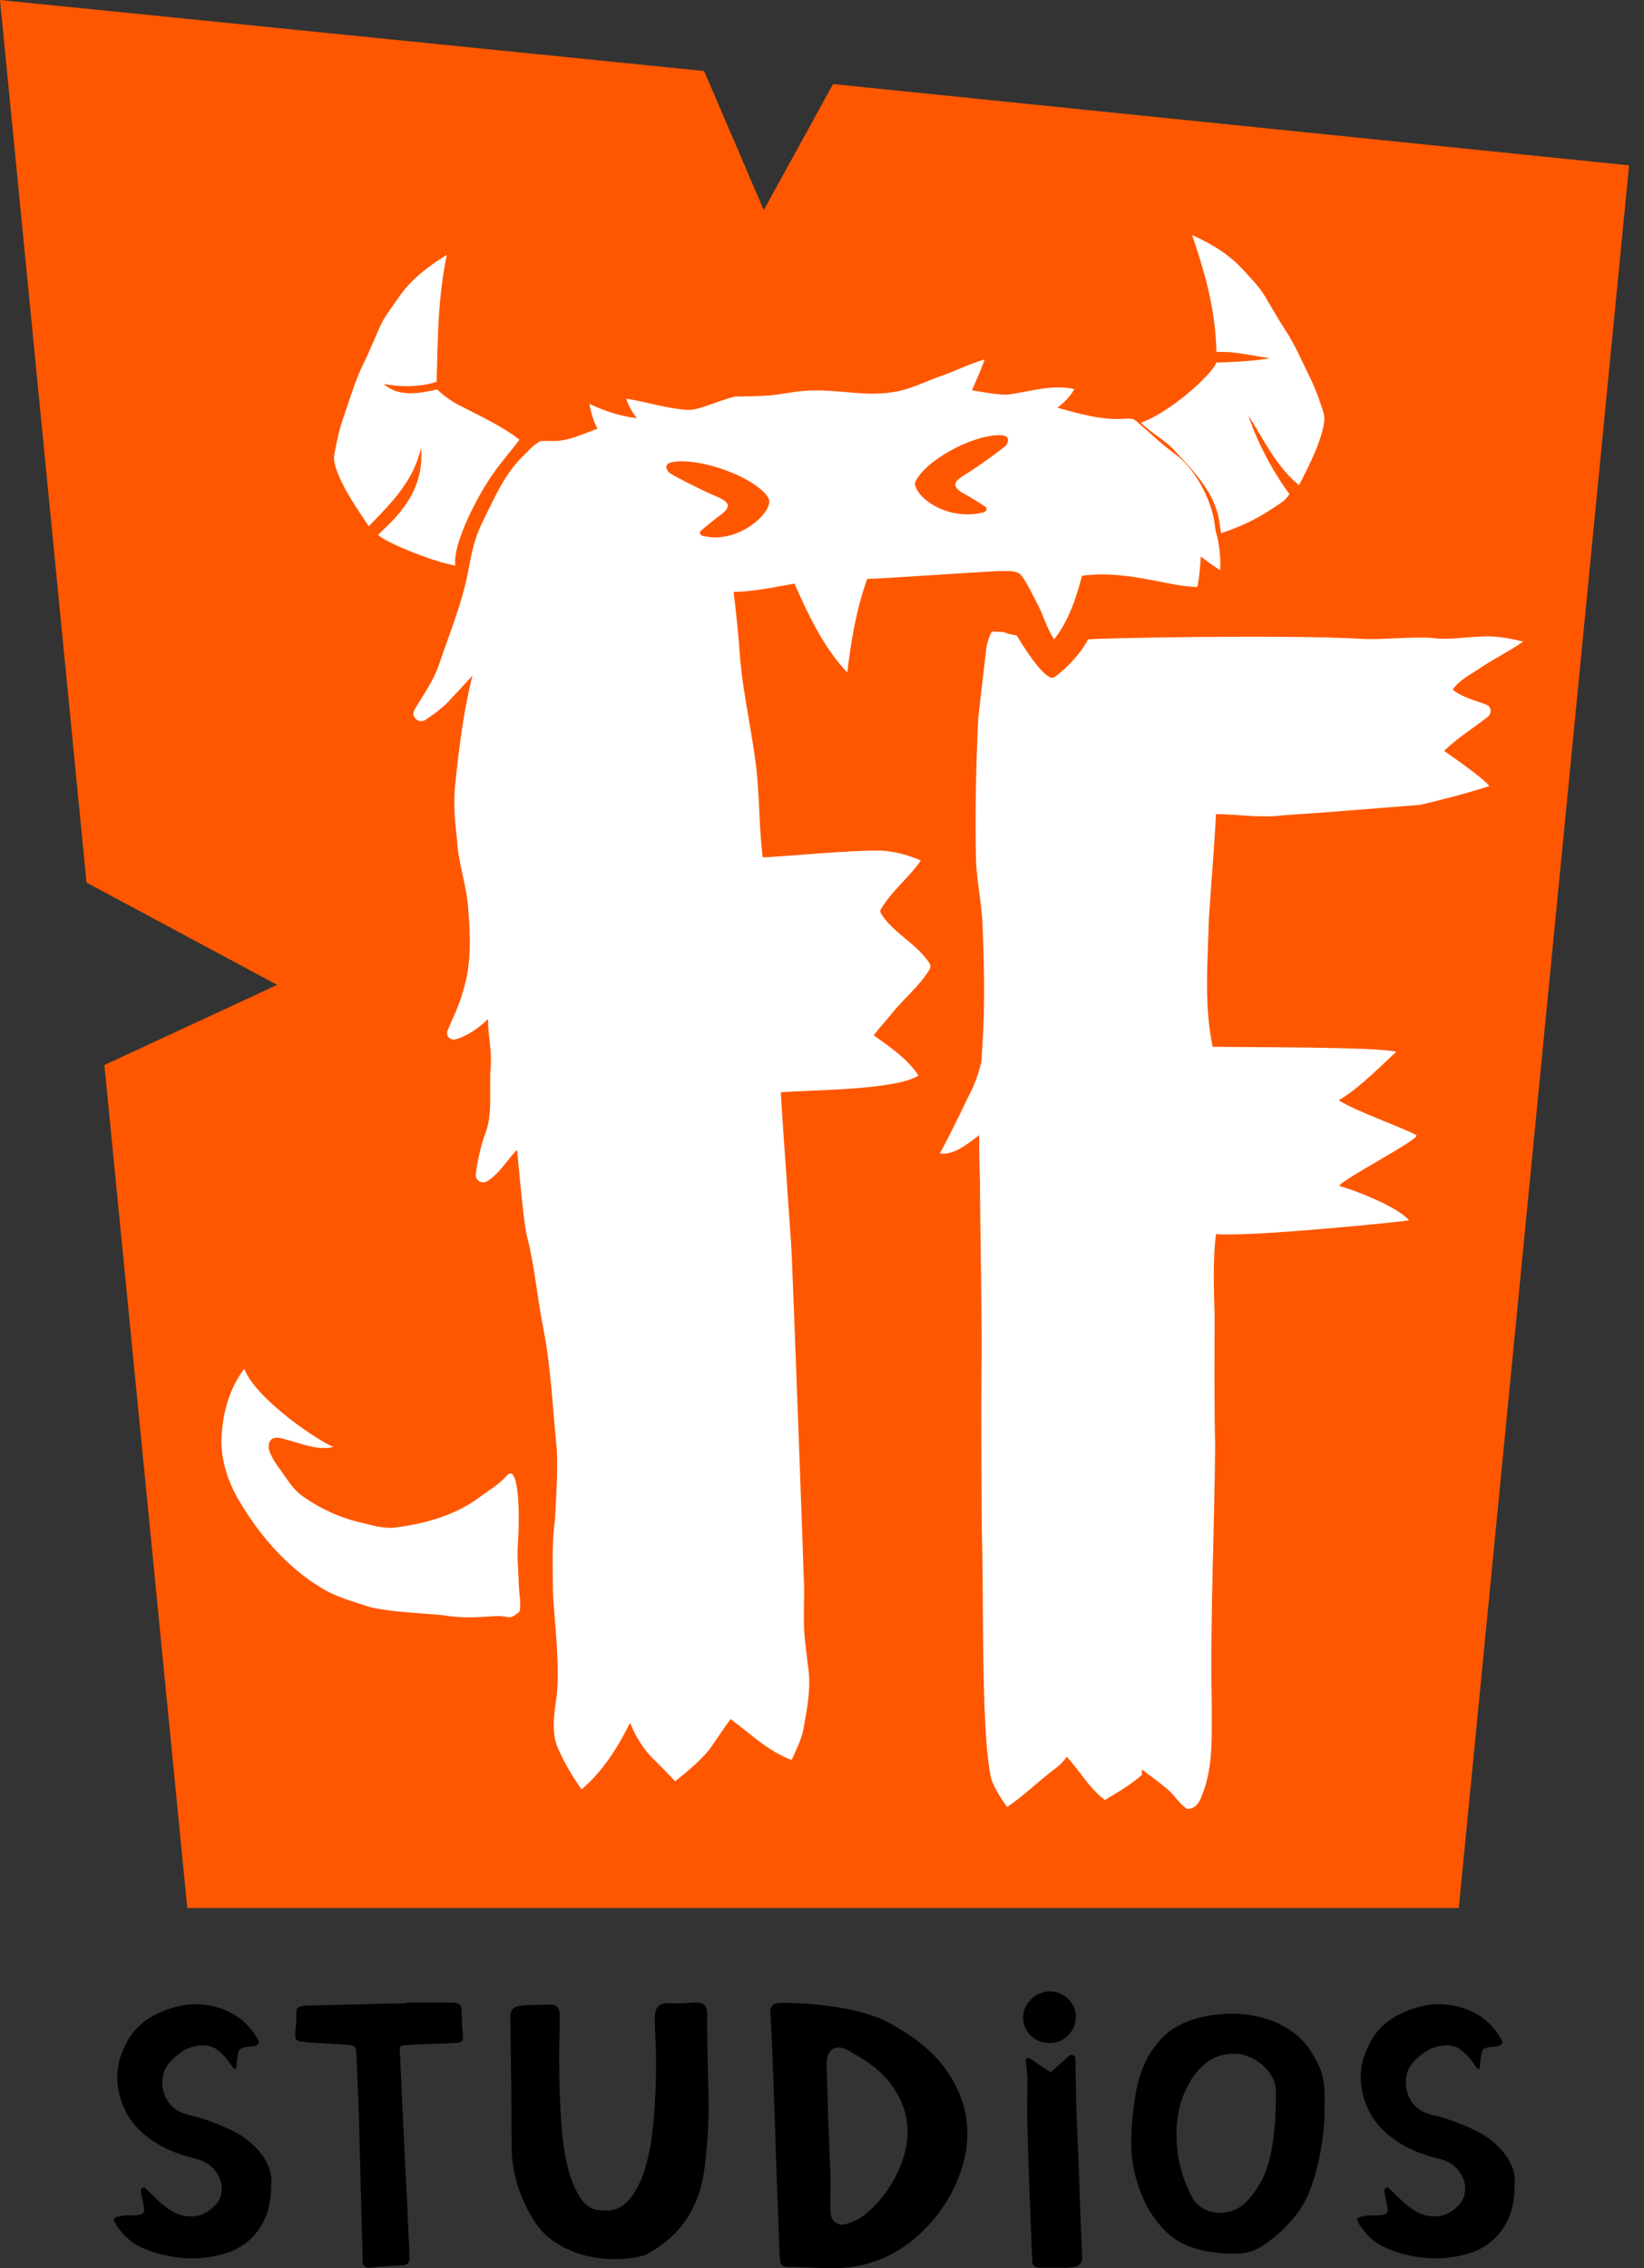 <svg width="87" height="120" viewBox="0 0 87 120" fill="none" xmlns="http://www.w3.org/2000/svg">
    <rect x="0" y="0" width="87" height="120" fill="#333333" stroke="none"/>
    <g id="words" transform="translate(6, 105)">
        <path
            d="M6.413 4.476C6.341 4.396 6.277 4.316 6.221 4.236C6.165 4.156 6.109 4.077 6.053 3.997C5.869 3.757 5.665 3.561 5.442 3.405C5.218 3.253 4.942 3.189 4.618 3.213C4.279 3.241 3.983 3.333 3.719 3.493C3.459 3.653 3.223 3.849 3.012 4.073C2.816 4.288 2.688 4.52 2.632 4.776C2.576 5.032 2.572 5.276 2.62 5.519C2.668 5.759 2.76 5.979 2.896 6.183C3.027 6.383 3.195 6.543 3.391 6.662C3.587 6.77 3.803 6.85 4.035 6.902C4.266 6.954 4.49 7.014 4.698 7.082C5.29 7.27 5.849 7.498 6.377 7.766C6.904 8.033 7.368 8.401 7.76 8.869C7.956 9.108 8.111 9.368 8.223 9.652C8.335 9.932 8.379 10.232 8.351 10.555C8.351 11.291 8.239 11.902 8.012 12.39C7.788 12.877 7.496 13.269 7.144 13.561C6.792 13.857 6.401 14.068 5.973 14.204C5.542 14.336 5.13 14.42 4.726 14.456C4.326 14.488 3.955 14.488 3.615 14.456C3.275 14.424 3.032 14.384 2.876 14.344C2.424 14.264 1.964 14.116 1.493 13.905C1.021 13.693 0.621 13.365 0.298 12.921C0.27 12.893 0.246 12.861 0.222 12.822C0.202 12.781 0.178 12.749 0.146 12.722C0.118 12.654 0.086 12.59 0.05 12.522C0.014 12.454 0.01 12.41 0.038 12.382C0.066 12.342 0.114 12.31 0.186 12.29C0.258 12.27 0.326 12.254 0.398 12.238C0.565 12.21 0.733 12.202 0.893 12.206C1.053 12.214 1.213 12.206 1.369 12.174C1.581 12.146 1.665 12.026 1.621 11.814C1.593 11.666 1.565 11.523 1.537 11.383C1.509 11.243 1.481 11.099 1.453 10.951V10.891C1.453 10.823 1.485 10.779 1.549 10.751C1.613 10.723 1.665 10.731 1.709 10.771V10.791C1.904 10.963 2.096 11.147 2.28 11.331C2.464 11.518 2.66 11.686 2.872 11.83C3.267 12.126 3.691 12.27 4.151 12.262C4.606 12.254 5.022 12.058 5.386 11.67C5.581 11.482 5.693 11.231 5.725 10.907C5.753 10.519 5.645 10.168 5.398 9.856C5.15 9.54 4.822 9.332 4.414 9.224C3.683 9.052 3.067 8.829 2.564 8.553C2.064 8.277 1.657 7.977 1.337 7.65C1.021 7.322 0.781 6.986 0.617 6.638C0.454 6.291 0.342 5.955 0.278 5.627C0.214 5.3 0.194 4.996 0.214 4.716C0.234 4.436 0.266 4.2 0.31 4.013C0.41 3.705 0.53 3.409 0.669 3.121C0.809 2.834 0.993 2.57 1.217 2.33C1.497 2.034 1.821 1.794 2.18 1.607C2.54 1.419 2.924 1.271 3.331 1.167C4.135 0.955 4.942 0.995 5.761 1.287C6.577 1.583 7.204 2.114 7.64 2.889C7.696 2.969 7.712 3.041 7.684 3.109C7.656 3.177 7.584 3.221 7.472 3.249C7.332 3.277 7.22 3.289 7.132 3.289C6.892 3.317 6.745 3.361 6.689 3.421C6.633 3.481 6.589 3.625 6.561 3.853C6.545 3.961 6.537 4.057 6.529 4.144C6.521 4.232 6.513 4.328 6.497 4.436C6.469 4.448 6.433 4.464 6.393 4.476H6.413Z"
            fill="black" />
        <path
            d="M15.522 0.947H17.972C18.168 0.959 18.296 1.003 18.352 1.079C18.407 1.151 18.435 1.283 18.435 1.471C18.435 1.887 18.455 2.306 18.499 2.734C18.511 2.95 18.423 3.062 18.224 3.074C17.772 3.102 17.32 3.122 16.873 3.134C16.421 3.145 15.969 3.165 15.522 3.193C15.338 3.205 15.23 3.229 15.194 3.265C15.158 3.297 15.15 3.401 15.162 3.577C15.246 5.38 15.322 7.03 15.394 8.529C15.422 9.173 15.454 9.804 15.49 10.436C15.526 11.063 15.554 11.647 15.574 12.19C15.594 12.73 15.618 13.201 15.638 13.605C15.658 14.005 15.67 14.289 15.67 14.448C15.67 14.568 15.646 14.664 15.594 14.728C15.546 14.796 15.442 14.836 15.286 14.848C15.002 14.86 14.714 14.876 14.419 14.9C14.123 14.92 13.835 14.944 13.551 14.972C13.328 14.984 13.208 14.884 13.192 14.672C13.164 13.401 13.132 12.138 13.096 10.875C13.06 9.612 13.028 8.341 13 7.058C12.972 6.459 12.948 5.867 12.924 5.284C12.904 4.704 12.88 4.113 12.848 3.509C12.848 3.389 12.812 3.309 12.744 3.269C12.672 3.229 12.588 3.201 12.492 3.189C12.097 3.161 11.709 3.138 11.329 3.118C10.949 3.098 10.57 3.074 10.19 3.046C9.906 3.018 9.738 2.974 9.682 2.914C9.626 2.854 9.611 2.69 9.638 2.422C9.682 2.086 9.694 1.787 9.682 1.519C9.666 1.371 9.694 1.271 9.766 1.219C9.838 1.167 9.934 1.131 10.062 1.119C10.146 1.107 10.23 1.099 10.314 1.099H10.566L15.51 0.979V0.959L15.522 0.947Z"
            fill="black" />
        <path
            d="M28.654 1.727C28.654 1.475 28.71 1.283 28.822 1.155C28.933 1.027 29.129 0.971 29.413 0.983C29.653 0.995 29.893 0.995 30.133 0.983C30.372 0.971 30.612 0.955 30.852 0.943C31.232 0.943 31.423 1.131 31.423 1.503C31.423 2.854 31.443 4.201 31.487 5.544C31.531 6.887 31.467 8.241 31.296 9.604C31.184 10.607 30.892 11.491 30.42 12.262C29.949 13.03 29.269 13.669 28.382 14.177C28.31 14.217 28.242 14.253 28.17 14.289C28.098 14.321 28.03 14.345 27.958 14.361C27.523 14.468 27.031 14.52 26.491 14.52C25.952 14.52 25.412 14.448 24.885 14.309C24.357 14.169 23.858 13.945 23.386 13.637C22.914 13.329 22.523 12.922 22.215 12.414C21.847 11.815 21.571 11.203 21.38 10.58C21.188 9.956 21.088 9.301 21.072 8.605C21.072 7.442 21.064 6.291 21.052 5.148C21.036 4.005 21.024 2.854 21.008 1.691C21.008 1.331 21.192 1.135 21.555 1.111C21.807 1.083 22.063 1.071 22.315 1.071C22.567 1.071 22.822 1.063 23.074 1.051C23.442 1.039 23.622 1.219 23.622 1.591C23.622 1.859 23.614 2.302 23.602 2.926C23.586 3.545 23.586 4.241 23.602 5C23.614 5.763 23.65 6.551 23.706 7.366C23.762 8.182 23.869 8.925 24.033 9.6C24.193 10.276 24.421 10.831 24.709 11.275C24.997 11.715 25.368 11.938 25.82 11.938C26.395 12.006 26.867 11.839 27.235 11.439C27.602 11.039 27.89 10.504 28.102 9.836C28.314 9.169 28.462 8.421 28.546 7.602C28.63 6.779 28.682 5.979 28.706 5.196C28.726 4.413 28.722 3.709 28.694 3.082C28.666 2.454 28.65 2.006 28.65 1.739L28.654 1.727Z"
            fill="black" />
        <path
            d="M41.35 2.191C42.545 2.874 43.441 3.626 44.032 4.457C44.624 5.284 44.987 6.128 45.119 6.983C45.251 7.838 45.199 8.682 44.959 9.509C44.72 10.336 44.36 11.1 43.88 11.795C43.401 12.491 42.841 13.09 42.202 13.59C41.562 14.089 40.915 14.441 40.267 14.641C39.915 14.773 39.556 14.869 39.188 14.921C38.82 14.973 38.457 15.001 38.089 15.001C37.721 15.001 37.358 14.989 36.99 14.969C36.622 14.948 36.258 14.937 35.891 14.937C35.735 14.948 35.603 14.937 35.491 14.897C35.379 14.857 35.307 14.765 35.279 14.617C35.263 14.485 35.251 14.209 35.235 13.793C35.219 13.378 35.203 12.874 35.183 12.279C35.163 11.683 35.139 11.028 35.107 10.304C35.079 9.581 35.055 8.849 35.031 8.098C35.011 7.351 34.987 6.615 34.956 5.892C34.928 5.168 34.904 4.513 34.883 3.917C34.864 3.322 34.84 2.814 34.819 2.395C34.8 1.975 34.78 1.691 34.768 1.543C34.724 1.144 34.928 0.948 35.379 0.964C35.451 0.964 35.603 0.964 35.843 0.972C36.083 0.98 36.37 0.992 36.71 1.012C37.05 1.032 37.422 1.068 37.829 1.124C38.237 1.176 38.648 1.248 39.064 1.335C39.48 1.423 39.883 1.535 40.279 1.675C40.675 1.815 41.027 1.987 41.334 2.187L41.35 2.191ZM37.953 10.16C37.953 10.468 37.953 10.78 37.941 11.092C37.933 11.407 37.941 11.715 37.953 12.023C37.969 12.331 38.081 12.534 38.285 12.634C38.493 12.734 38.732 12.714 39.008 12.578C39.268 12.518 39.588 12.327 39.963 12.003C40.339 11.679 40.691 11.275 41.023 10.784C41.35 10.292 41.618 9.737 41.818 9.117C42.018 8.498 42.074 7.862 41.99 7.219C41.906 6.575 41.634 5.936 41.174 5.296C40.715 4.661 39.991 4.081 39.012 3.558C38.66 3.326 38.365 3.266 38.125 3.374C37.885 3.482 37.761 3.734 37.745 4.133C37.745 4.225 37.745 4.377 37.757 4.593C37.765 4.809 37.773 5.064 37.781 5.364C37.789 5.664 37.797 5.988 37.805 6.343C37.813 6.695 37.825 7.051 37.841 7.403C37.873 8.246 37.909 9.165 37.957 10.164L37.953 10.16Z"
            fill="black" />
        <path
            d="M49.592 0.359C49.967 0.375 50.287 0.515 50.547 0.779C50.806 1.043 50.938 1.355 50.938 1.71C50.922 2.102 50.779 2.434 50.507 2.705C50.231 2.977 49.891 3.105 49.487 3.089C49.112 3.073 48.792 2.937 48.532 2.682C48.273 2.426 48.141 2.102 48.141 1.71C48.157 1.335 48.304 1.019 48.584 0.755C48.868 0.491 49.204 0.359 49.592 0.359ZM48.52 3.913C48.86 4.152 49.216 4.392 49.599 4.636L50.571 3.773C50.627 3.721 50.691 3.701 50.763 3.721C50.834 3.741 50.882 3.785 50.91 3.853C50.922 4.452 50.934 5.056 50.942 5.655C50.95 6.255 50.966 6.858 50.994 7.458C51.05 8.609 51.098 9.752 51.13 10.895C51.166 12.038 51.21 13.185 51.266 14.332C51.278 14.572 51.23 14.736 51.118 14.824C51.006 14.912 50.803 14.96 50.507 14.976H49.048C48.764 14.976 48.624 14.856 48.624 14.616C48.58 13.425 48.536 12.246 48.488 11.067C48.44 9.892 48.4 8.709 48.372 7.518C48.356 7.078 48.356 6.638 48.36 6.203C48.368 5.767 48.372 5.331 48.372 4.888C48.356 4.74 48.344 4.592 48.328 4.448C48.312 4.3 48.3 4.152 48.285 4.008C48.269 3.956 48.292 3.917 48.348 3.897C48.404 3.877 48.46 3.881 48.516 3.909L48.52 3.913Z"
            fill="black" />
        <path
            d="M64.095 6.64C64.095 7.24 64.039 7.887 63.927 8.575C63.815 9.262 63.639 9.961 63.4 10.669C63.176 11.312 62.852 11.88 62.428 12.383C62.005 12.887 61.497 13.343 60.906 13.758C60.482 14.054 60.026 14.21 59.531 14.23C59.039 14.25 58.543 14.218 58.052 14.138C57.109 13.99 56.365 13.67 55.822 13.175C55.278 12.679 54.846 12.08 54.523 11.372C54.087 10.397 53.867 9.414 53.867 8.427C53.867 7.439 53.967 6.44 54.163 5.441C54.263 4.973 54.411 4.53 54.607 4.106C54.802 3.686 55.078 3.283 55.43 2.895C55.71 2.575 56.065 2.312 56.497 2.104C56.925 1.896 57.392 1.748 57.892 1.652C58.392 1.56 58.911 1.52 59.447 1.54C59.982 1.56 60.494 1.648 60.989 1.8C61.481 1.952 61.937 2.176 62.352 2.463C62.768 2.751 63.108 3.107 63.376 3.535C63.543 3.802 63.679 4.038 63.775 4.246C63.875 4.454 63.947 4.666 63.995 4.878C64.043 5.093 64.075 5.337 64.091 5.609C64.103 5.885 64.103 6.228 64.091 6.64H64.095ZM61.517 6.5V5.617C61.517 5.365 61.449 5.117 61.317 4.873C61.181 4.634 61.005 4.418 60.79 4.234C60.57 4.046 60.326 3.898 60.05 3.794C59.774 3.686 59.499 3.643 59.215 3.654C58.679 3.682 58.24 3.826 57.896 4.086C57.552 4.346 57.261 4.67 57.021 5.057C56.653 5.673 56.425 6.296 56.333 6.932C56.241 7.567 56.237 8.211 56.321 8.866C56.365 9.254 56.449 9.642 56.573 10.029C56.701 10.417 56.853 10.793 57.037 11.152C57.149 11.408 57.316 11.608 57.532 11.752C57.752 11.9 57.988 11.996 58.24 12.044C58.492 12.092 58.759 12.08 59.031 12.012C59.307 11.944 59.555 11.824 59.782 11.652C59.894 11.56 60.002 11.456 60.098 11.34C60.198 11.228 60.29 11.108 60.374 10.989C60.626 10.641 60.826 10.285 60.965 9.917C61.105 9.55 61.213 9.174 61.281 8.794C61.353 8.415 61.405 8.031 61.441 7.651C61.477 7.272 61.501 6.888 61.513 6.5H61.517Z"
            fill="black" />
        <path
            d="M72.218 4.476C72.145 4.396 72.082 4.316 72.026 4.236C71.97 4.156 71.914 4.077 71.858 3.997C71.674 3.757 71.47 3.561 71.246 3.405C71.022 3.253 70.747 3.189 70.423 3.213C70.083 3.241 69.787 3.333 69.524 3.493C69.264 3.653 69.028 3.849 68.816 4.073C68.62 4.288 68.492 4.52 68.436 4.776C68.38 5.032 68.377 5.276 68.424 5.519C68.472 5.759 68.564 5.979 68.7 6.183C68.832 6.383 69 6.543 69.196 6.662C69.392 6.77 69.608 6.85 69.839 6.902C70.071 6.954 70.295 7.014 70.503 7.082C71.094 7.27 71.654 7.498 72.181 7.766C72.709 8.033 73.173 8.401 73.564 8.869C73.76 9.108 73.916 9.368 74.028 9.652C74.14 9.932 74.184 10.232 74.156 10.555C74.156 11.291 74.044 11.902 73.816 12.39C73.592 12.877 73.301 13.269 72.949 13.561C72.597 13.857 72.206 14.068 71.778 14.204C71.346 14.336 70.934 14.42 70.531 14.456C70.131 14.488 69.76 14.488 69.42 14.456C69.08 14.424 68.836 14.384 68.68 14.344C68.229 14.264 67.769 14.116 67.297 13.905C66.826 13.693 66.426 13.365 66.102 12.921C66.074 12.893 66.05 12.861 66.026 12.822C66.007 12.781 65.983 12.749 65.951 12.722C65.922 12.654 65.891 12.59 65.855 12.522C65.819 12.454 65.815 12.41 65.843 12.382C65.871 12.342 65.918 12.31 65.99 12.29C66.062 12.27 66.13 12.254 66.202 12.238C66.37 12.21 66.538 12.202 66.698 12.206C66.858 12.214 67.018 12.206 67.174 12.174C67.385 12.146 67.469 12.026 67.425 11.814C67.397 11.666 67.369 11.523 67.341 11.383C67.313 11.243 67.285 11.099 67.257 10.951V10.891C67.257 10.823 67.289 10.779 67.353 10.751C67.417 10.723 67.469 10.731 67.513 10.771V10.791C67.709 10.963 67.901 11.147 68.085 11.331C68.269 11.518 68.465 11.686 68.676 11.83C69.072 12.126 69.496 12.27 69.955 12.262C70.411 12.254 70.827 12.058 71.19 11.67C71.386 11.482 71.498 11.231 71.53 10.907C71.558 10.519 71.45 10.168 71.202 9.856C70.954 9.54 70.627 9.332 70.219 9.224C69.488 9.052 68.872 8.829 68.369 8.553C67.869 8.277 67.461 7.977 67.141 7.65C66.826 7.322 66.586 6.986 66.422 6.638C66.258 6.291 66.146 5.955 66.082 5.627C66.018 5.3 65.999 4.996 66.019 4.716C66.038 4.436 66.07 4.2 66.114 4.013C66.214 3.705 66.334 3.409 66.474 3.121C66.614 2.834 66.798 2.57 67.022 2.33C67.301 2.034 67.625 1.794 67.985 1.607C68.345 1.419 68.728 1.271 69.136 1.167C69.939 0.955 70.747 0.995 71.566 1.287C72.381 1.583 73.009 2.114 73.445 2.889C73.5 2.969 73.516 3.041 73.488 3.109C73.46 3.177 73.388 3.221 73.277 3.249C73.137 3.277 73.025 3.289 72.937 3.289C72.697 3.317 72.549 3.361 72.493 3.421C72.437 3.481 72.393 3.625 72.365 3.853C72.349 3.961 72.341 4.057 72.333 4.144C72.325 4.232 72.317 4.328 72.301 4.436C72.273 4.448 72.237 4.464 72.198 4.476H72.218Z"
            fill="black" />
    </g>
    <g id="bord" transform="translate(0, 0)">
        <path
            d="M0 0L37.262 3.757L40.419 11.115L44.085 4.448L86.211 8.749L77.198 100.946H9.912L5.524 56.346L14.668 52.106L4.58 46.694L0 0Z"
            fill="url(#paint0_linear_629_814)" />
        <defs>
            <linearGradient id="paint0_linear_629_814" x1="43.105" y1="0" x2="43.105" y2="0"
                gradientUnits="userSpaceOnUse">
                <stop stop-color="#FF6D00" />
                <stop offset="1" stop-color="#FF4100" />
            </linearGradient>
        </defs>
    </g>
    <g id="body" transform="translate(20.94, 19.01)">
        <path
            d="M43.433 9.252C43.389 9.076 43.365 8.897 43.341 8.717C43.193 7.49 42.334 5.791 41.218 4.992C40.507 4.468 39.876 3.857 39.208 3.285C39.032 3.105 38.773 3.133 38.545 3.145C37.342 3.229 36.167 2.873 35.016 2.562C35.367 2.286 35.703 1.974 35.915 1.575C34.736 1.303 33.553 1.718 32.39 1.866C31.754 1.882 31.127 1.734 30.499 1.639C30.731 1.099 30.971 0.563 31.167 0.008C30.387 0.224 29.664 0.603 28.9 0.867C28.013 1.171 27.17 1.639 26.227 1.746C24.832 1.966 23.441 1.603 22.046 1.65C21.179 1.65 20.335 1.902 19.468 1.93C18.96 1.962 18.453 1.958 17.949 1.97C17.466 2.094 16.994 2.27 16.526 2.438C16.163 2.558 15.791 2.694 15.403 2.674C14.316 2.602 13.273 2.242 12.198 2.086C12.322 2.462 12.514 2.806 12.761 3.109C11.882 3.025 11.055 2.722 10.255 2.362C10.327 2.818 10.467 3.265 10.679 3.677C10.043 3.889 9.436 4.196 8.769 4.292C8.397 4.348 8.017 4.3 7.645 4.332C7.254 4.544 6.97 4.9 6.654 5.204C5.699 6.171 5.175 7.45 4.576 8.649C4.164 9.456 3.996 10.351 3.833 11.231C3.517 12.893 2.865 14.456 2.326 16.051C2.042 16.95 1.482 17.718 1.007 18.521C1.007 18.521 1.007 18.525 1.003 18.529C0.767 18.893 1.219 19.316 1.578 19.072C2.062 18.745 2.542 18.409 2.925 17.961C3.309 17.554 3.693 17.146 4.064 16.726C3.593 18.593 3.357 20.511 3.157 22.422C3.041 23.409 3.121 24.396 3.245 25.379C3.289 26.61 3.745 27.773 3.833 29C3.956 30.487 4.02 32.022 3.553 33.461C3.365 34.176 3.025 34.832 2.745 35.511C2.634 35.783 2.885 36.059 3.165 35.979C3.817 35.791 4.4 35.375 4.884 34.904C4.884 35.759 5.1 36.606 5.024 37.466C4.932 38.585 5.155 39.908 4.74 40.963C4.528 41.506 4.292 42.55 4.24 43.125C4.212 43.421 4.524 43.637 4.792 43.505C5.427 43.201 6.103 42.082 6.426 41.826C6.494 42.565 6.762 45.639 6.938 46.358C7.362 47.969 7.482 49.64 7.813 51.27C8.225 53.381 8.305 55.531 8.525 57.665C8.593 58.896 8.485 60.123 8.433 61.354C8.257 62.621 8.313 63.904 8.321 65.179C8.405 66.946 8.669 68.712 8.545 70.483C8.437 71.462 8.185 72.501 8.573 73.453C8.912 74.228 9.34 74.967 9.836 75.659C10.959 74.707 11.758 73.436 12.406 72.13C12.673 72.821 13.061 73.469 13.585 73.996C13.992 74.404 14.4 74.807 14.788 75.231C15.435 74.716 16.079 74.18 16.61 73.54C16.982 73.005 17.338 72.461 17.725 71.938C18.765 72.709 19.716 73.648 20.955 74.104C21.191 73.564 21.474 73.033 21.582 72.449C21.75 71.474 21.958 70.487 21.862 69.492C21.79 68.828 21.69 68.165 21.634 67.497C21.546 66.518 21.658 65.531 21.598 64.552C21.538 62.537 21.031 49 20.955 47.31C20.903 46.263 20.499 40.895 20.379 38.781C21.634 38.653 26.422 38.693 27.669 37.893C27.066 36.99 26.159 36.386 25.295 35.763C25.611 35.347 25.967 34.968 26.294 34.564C26.918 33.788 27.717 33.161 28.233 32.306C28.321 32.182 28.309 32.022 28.217 31.906C27.577 30.955 26.494 30.431 25.811 29.516C25.751 29.392 25.591 29.26 25.663 29.116C26.23 28.137 27.154 27.438 27.793 26.514C27.146 26.235 26.458 26.043 25.751 25.995C24.26 25.935 20.035 26.355 19.42 26.346C19.24 24.768 19.268 23.773 19.14 22.19C18.948 20.044 18.405 17.941 18.225 15.795C18.141 14.628 18.029 13.469 17.881 12.31C18.968 12.282 20.035 12.058 21.103 11.866C21.842 13.537 22.63 15.232 23.9 16.57C24.092 14.892 24.38 13.213 24.952 11.618C25.363 11.63 31.019 11.235 32.026 11.199C32.398 11.223 32.877 11.127 33.133 11.463C33.457 11.906 33.677 12.418 33.94 12.901C34.276 13.525 34.444 14.224 34.844 14.816C35.611 13.841 36.011 12.638 36.318 11.451C37.517 11.287 38.728 11.435 39.907 11.662C40.743 11.81 41.574 12.026 42.425 12.046C42.533 11.514 42.577 10.971 42.601 10.431C42.937 10.683 43.277 10.931 43.629 11.159C43.672 10.515 43.597 9.872 43.441 9.248L43.433 9.252ZM16.314 9.36C16.223 9.34 16.139 9.304 16.111 9.232C16.087 9.168 16.111 9.104 16.163 9.057C16.49 8.789 16.81 8.513 17.158 8.261C17.769 7.814 17.713 7.562 16.958 7.25C16.207 6.938 14.524 6.075 14.444 5.971C14.208 5.663 14.296 5.467 14.796 5.415C16.311 5.248 19.008 6.263 19.696 7.286C19.712 7.31 19.72 7.342 19.736 7.374C20.047 8.017 18.173 9.788 16.319 9.356L16.314 9.36ZM32.33 4.516C32.27 4.632 30.795 5.699 30.127 6.103C29.452 6.507 29.44 6.762 30.104 7.126C30.479 7.33 30.831 7.562 31.191 7.786C31.255 7.825 31.282 7.885 31.27 7.949C31.255 8.025 31.187 8.081 31.095 8.101C29.212 8.565 27.549 7.342 27.477 6.579C27.477 6.543 27.49 6.511 27.502 6.487C27.989 5.387 30.411 4.045 31.898 4.013C32.386 4.005 32.505 4.184 32.33 4.516Z"
            fill="white" />
    </g>
    <g id="tail" transform="translate(10.86, 72.21)">
        <path
            d="M16.595 11.614C16.579 10.902 16.495 10.191 16.547 9.479C16.667 7.693 16.575 5.151 15.947 5.87C15.544 6.346 14.98 6.642 14.492 7.021C13.233 7.945 11.691 8.392 10.156 8.592C9.56 8.696 8.965 8.52 8.389 8.38C7.246 8.136 6.155 7.649 5.2 6.977C4.648 6.614 4.325 6.026 3.941 5.507C3.749 5.247 3.573 4.979 3.445 4.683C3.385 4.551 3.349 4.407 3.361 4.264C3.405 3.608 4.193 3.936 4.245 3.944C5.08 4.144 5.923 4.551 6.799 4.34C6.275 4.208 2.73 1.905 2.067 0.215C1.219 1.31 0.883 2.717 0.855 4.08C0.875 5.271 1.299 6.414 1.931 7.417C2.974 9.124 4.337 10.678 6.051 11.742C6.867 12.269 7.814 12.517 8.729 12.817C9.996 13.104 11.303 13.116 12.59 13.244C13.513 13.412 14.457 13.36 15.388 13.288C16.167 13.268 16.039 13.556 16.639 13.049C16.719 12.569 16.607 12.085 16.595 11.606V11.614Z"
            fill="white" />
    </g>
    <g id="f-letter" transform="translate(48.87, 32.71)">
        <path d="M29.796 4.576C29.184 4.344 28.529 4.192 28.005 3.777C28.361 3.257 28.945 2.985 29.448 2.641C30.192 2.142 31.003 1.742 31.742 1.235C30.959 1.047 30.152 0.895 29.344 0.979C28.565 0.999 27.782 1.151 27.002 1.051C26.247 0.947 24.021 1.151 23.265 1.091C19.224 0.847 8.585 1.059 8.705 1.123C8.369 1.814 7.546 2.693 6.898 3.137C6.411 3.317 5.268 1.462 4.94 0.915C3.925 0.727 4.648 0.723 3.613 0.707C3.445 1.015 3.353 1.355 3.313 1.702C3.169 2.881 3.041 4.064 2.902 5.243C2.778 7.749 2.73 10.259 2.778 12.769C2.818 13.848 3.045 14.908 3.113 15.987C3.213 18.253 3.269 20.531 3.105 22.797C3.093 23.013 3.081 23.229 3.069 23.449C2.91 24.108 2.686 24.748 2.354 25.347C1.95 26.198 1.323 27.489 0.867 28.313C1.595 28.421 2.31 27.833 2.946 27.346C2.946 28.157 2.954 28.968 2.99 29.78C2.982 31.226 3.117 37.865 3.069 39.783C3.045 42.565 3.073 45.347 3.085 48.129C3.169 51.246 3.113 54.364 3.225 57.481C3.289 58.78 3.325 60.087 3.573 61.37C3.765 61.922 4.085 62.425 4.432 62.889C5.332 62.277 6.103 61.506 6.974 60.858C7.214 60.687 7.414 60.471 7.586 60.235C8.273 60.982 8.777 61.906 9.6 62.521C10.276 62.121 10.963 61.714 11.559 61.194C11.559 61.122 11.559 60.974 11.559 60.902C12.01 61.254 12.482 61.582 12.918 61.954C13.289 62.265 13.529 62.717 13.945 62.985C14.352 63.025 14.612 62.653 14.724 62.309C15.356 60.782 15.244 59.104 15.256 57.489C15.164 52.929 15.396 48.373 15.435 43.812C15.384 41.514 15.399 39.216 15.408 36.918C15.367 35.475 15.308 34.02 15.476 32.581C17.382 32.745 25.691 31.886 25.695 31.854C25.128 31.154 22.79 30.235 22.002 30.035C22.102 29.708 26.351 27.525 26.079 27.349C25.387 26.95 22.945 26.114 21.974 25.503C23.121 24.843 24.564 23.325 25.024 22.937C24.093 22.669 16.902 22.701 15.304 22.669C14.836 20.471 15.044 18.205 15.1 15.975C15.216 14.1 15.387 12.234 15.479 10.359C16.651 10.371 17.818 10.575 18.985 10.427C20.927 10.307 24.328 10.024 26.267 9.872C27.294 9.644 28.941 9.212 29.94 8.876C29.752 8.565 28.145 7.422 27.55 7.018C28.237 6.342 29.065 5.839 29.82 5.247C30.076 5.099 30.088 4.684 29.792 4.576H29.796Z" fill="white"/>
    </g>
    <g id="horn-left" transform="translate(16.84, 13.24)">
        <path d="M4.243 2.514C4.894 1.559 5.825 0.84 6.805 0.244C6.333 2.522 6.325 4.641 6.269 6.955C5.378 7.258 4.295 7.238 3.463 7.071C4.267 7.79 5.346 7.574 6.293 7.366C6.641 7.69 7.02 7.978 7.444 8.19C8.531 8.761 9.67 9.265 10.649 10.02C10.182 10.652 9.654 11.239 9.207 11.891C8.471 12.934 7.1 15.516 7.256 16.679C6.093 16.499 3.487 15.428 3.167 15.052C3.995 14.257 5.661 12.858 5.438 10.46C5.05 12.235 3.795 13.445 2.676 14.601C2.072 13.693 1.429 12.794 1.025 11.771C0.905 11.447 0.781 11.103 0.861 10.756C0.985 10.088 1.129 9.421 1.357 8.781C1.677 7.866 1.94 6.923 2.372 6.051C2.684 5.412 2.952 4.753 3.243 4.101C3.487 3.521 3.891 3.034 4.243 2.514Z" fill="white"/>
    </g>
    <g id="horn-right" transform="translate(59.69, 11.72)">
        <path d="M6.119 2.583C5.38 1.748 4.404 1.168 3.397 0.717C4.121 2.839 4.632 4.718 4.684 6.9C5.607 6.856 6.591 7.1 7.51 7.232C6.599 7.391 5.599 7.435 4.68 7.463C4.444 8.107 2.21 10.113 0.691 10.641C1.215 11.192 1.986 11.568 2.49 12.14C3.317 13.051 4.233 13.958 4.652 15.145C4.816 15.573 4.856 16.036 4.928 16.488C5.891 16.176 6.822 15.745 7.662 15.173C8.057 14.901 8.289 14.817 8.549 14.422C7.662 13.227 6.842 11.68 6.371 10.253C7.186 11.532 7.854 12.979 9.057 13.95C9.528 13.011 10.032 12.072 10.296 11.049C10.372 10.725 10.452 10.381 10.332 10.057C10.132 9.434 9.916 8.814 9.62 8.227C9.205 7.387 8.841 6.52 8.325 5.737C7.95 5.161 7.614 4.562 7.262 3.974C6.958 3.447 6.515 3.027 6.119 2.575V2.583Z" fill="white"/>
    </g>
</svg>